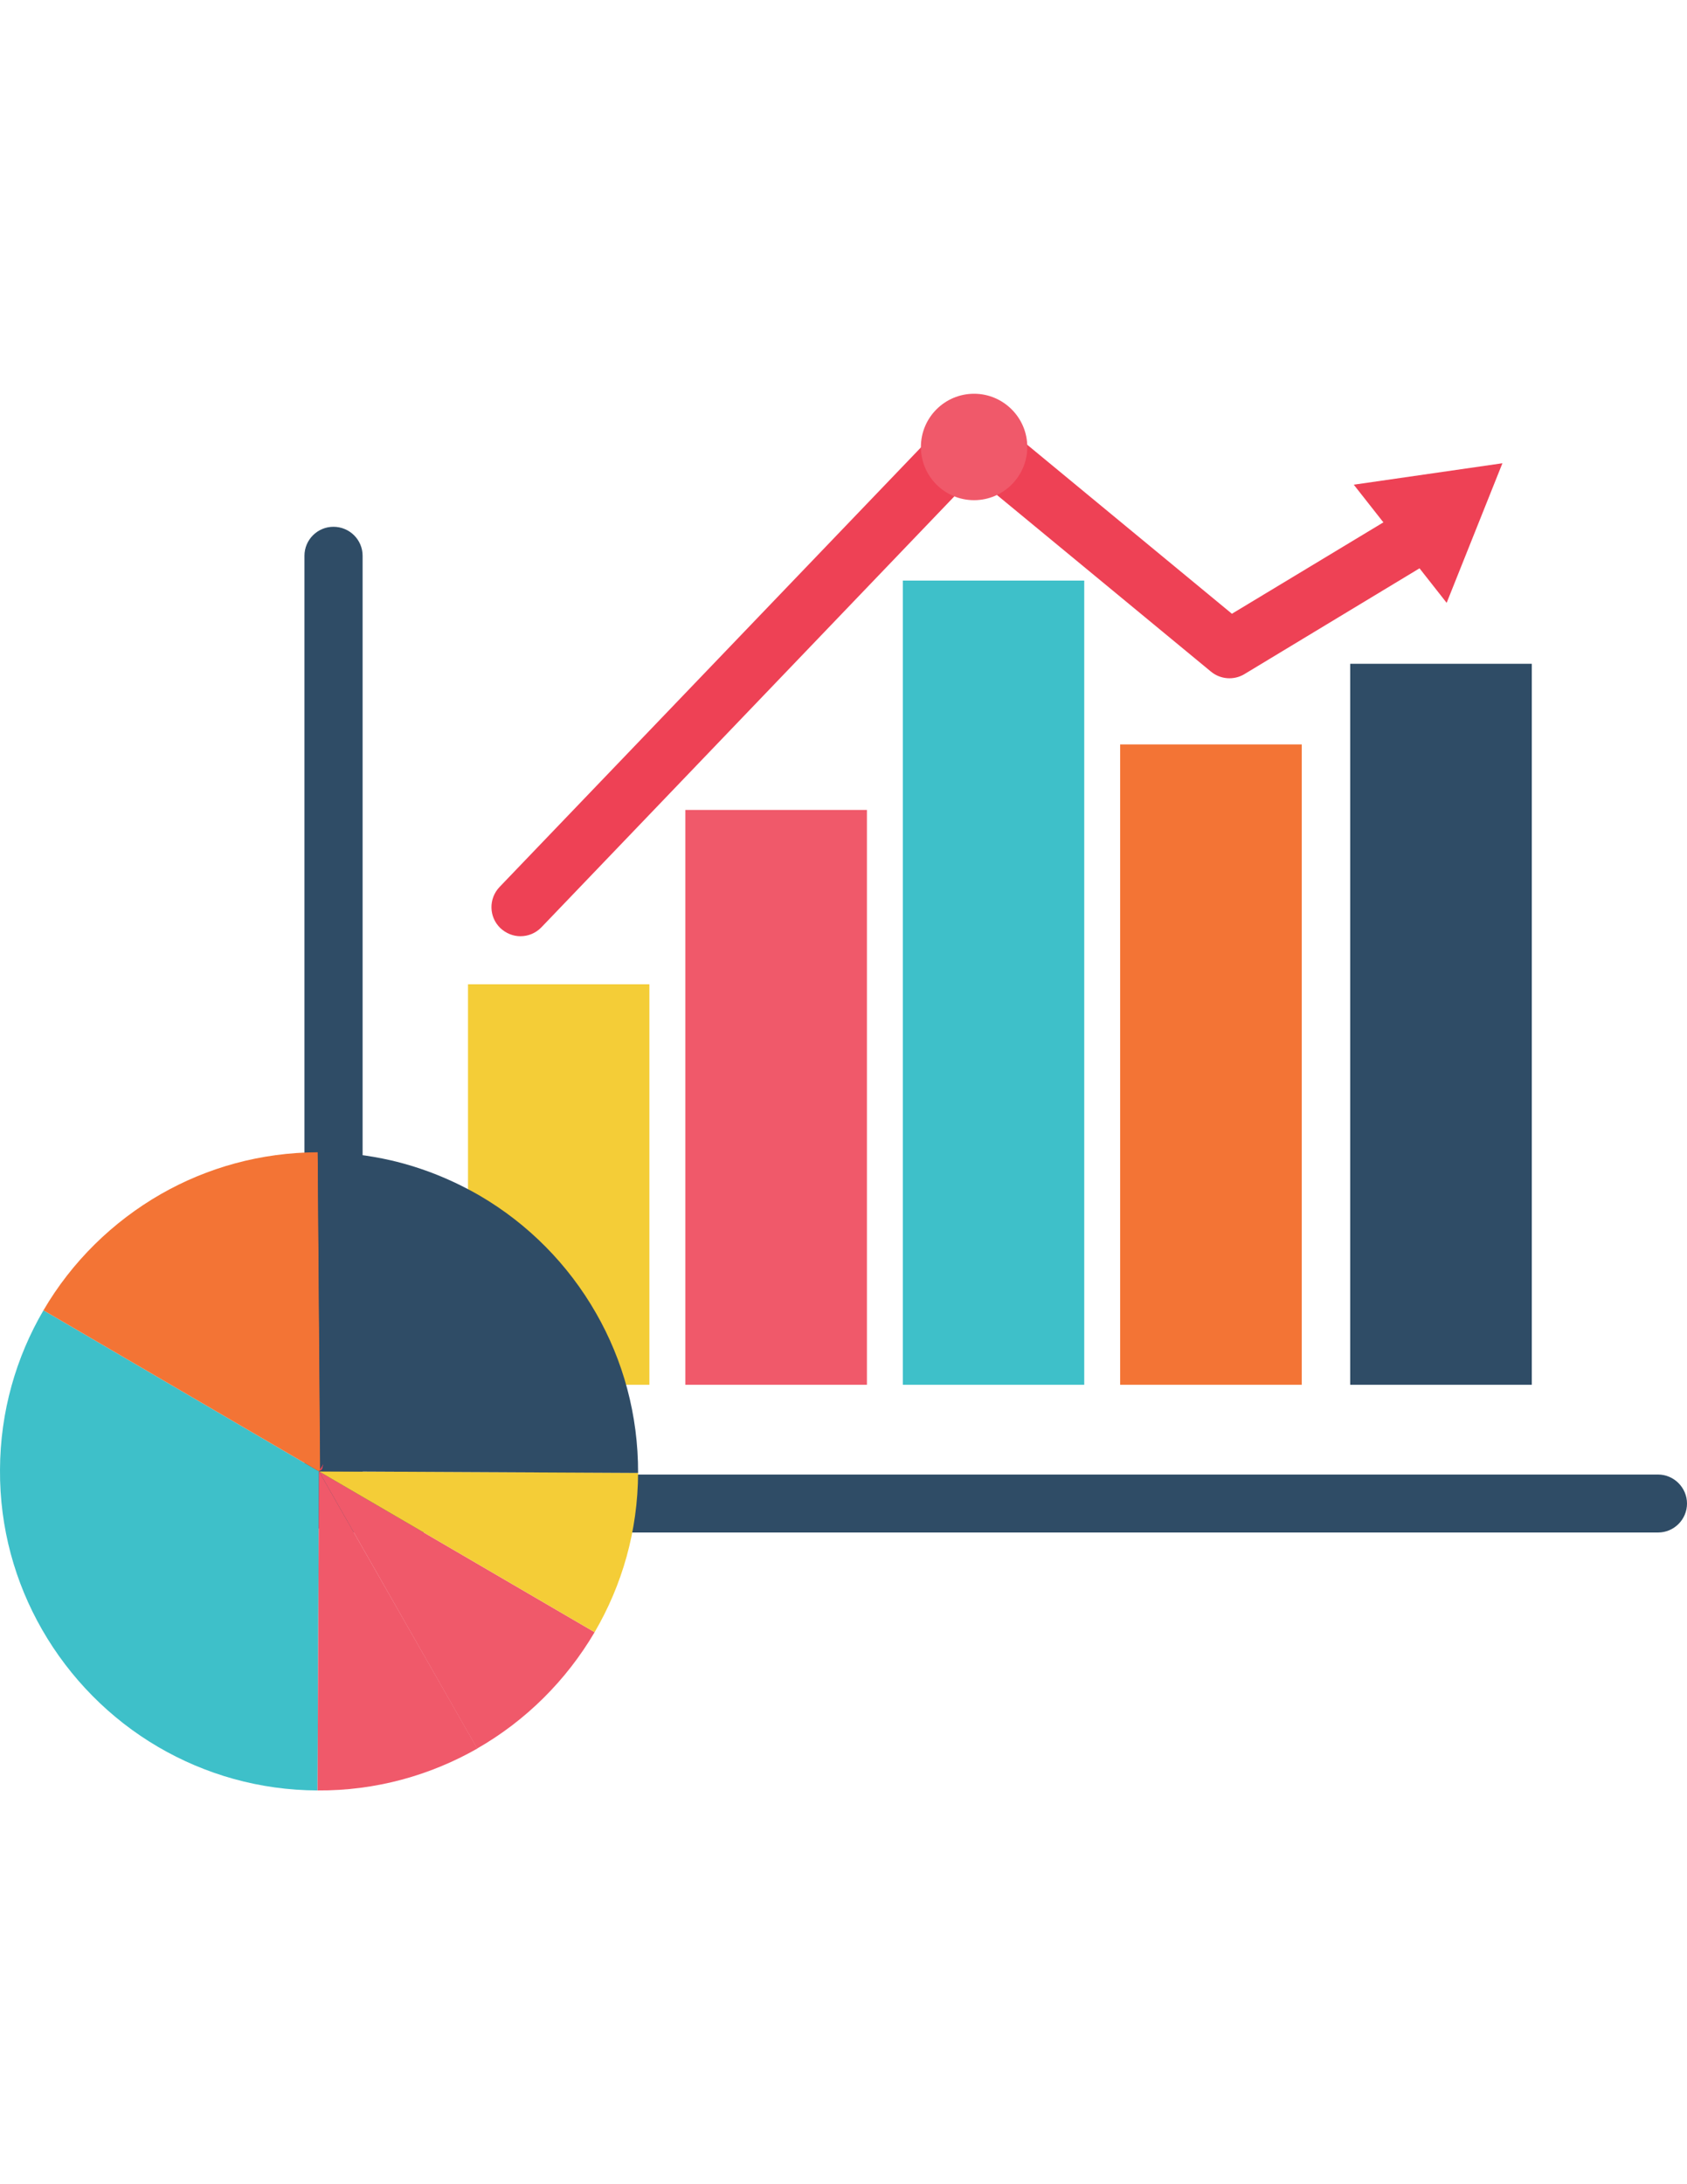 <?xml version="1.0" encoding="UTF-8"?>
<!DOCTYPE svg PUBLIC "-//W3C//DTD SVG 1.1//EN" "http://www.w3.org/Graphics/SVG/1.1/DTD/svg11.dtd">
<!-- Creator: CorelDRAW X8 -->
<svg xmlns="http://www.w3.org/2000/svg" xml:space="preserve" width="8.5in" height="11in" version="1.1" style="shape-rendering:geometricPrecision; text-rendering:geometricPrecision; image-rendering:optimizeQuality; fill-rule:evenodd; clip-rule:evenodd"
viewBox="0 0 8500 11000"
 xmlns:xlink="http://www.w3.org/1999/xlink">
 <defs>
  <style type="text/css">
   <![CDATA[
    .fil3 {fill:#F37435;fill-rule:nonzero}
    .fil1 {fill:#F0596A;fill-rule:nonzero}
    .fil4 {fill:#EE4155;fill-rule:nonzero}
    .fil0 {fill:#F4CD37;fill-rule:nonzero}
    .fil2 {fill:#3EC0C9;fill-rule:nonzero}
    .fil5 {fill:#2F4C66;fill-rule:nonzero}
   ]]>
  </style>
 </defs>
 <g id="Layer_x0020_1">
  <g id="_365623600">
   <polygon class="fil0" points="2358,6974 3272,6974 3272,4957 2358,4957 "/>
   <polygon class="fil1" points="3453,6974 4368,6974 4368,4079 3453,4079 "/>
   <polygon class="fil2" points="4549,6974 5463,6974 5463,2924 4549,2924 "/>
   <polygon class="fil3" points="5644,6974 6559,6974 6559,3749 5644,3749 "/>
   <path class="fil4" d="M2622 4715c-36,0 -72,-14 -101,-41 -58,-56 -60,-148 -4,-207l2273 -2370c53,-55 140,-60 198,-12l1219 1006 975 -588c69,-41 159,-20 201,50 42,69 19,159 -50,200l-1063 642c-53,32 -121,27 -169,-13l-1194 -985 -2179 2273c-29,30 -67,45 -106,45z"/>
   <path class="fil1" d="M5176 2251c0,148 -121,268 -268,268 -148,0 -268,-120 -268,-268 0,-148 120,-268 268,-268 147,0 268,120 268,268z"/>
   <path class="fil5" d="M8354 7718l-6674 0c-80,0 -146,-65 -146,-146l0 -4773c0,-81 66,-146 146,-146 81,0 147,65 147,146l0 4627 6527 0c80,0 146,66 146,146 0,81 -66,146 -146,146z"/>
   <path class="fil2" d="M1607 7410l-7 1607c-293,-1 -567,-81 -803,-219 -243,-142 -445,-347 -585,-591 -136,-237 -214,-512 -212,-805 1,-293 81,-567 219,-803l1388 811z"/>
   <path class="fil1" d="M1607 7410l798 1396c-237,135 -512,213 -805,211l7 -1607z"/>
   <path class="fil1" d="M1607 7410l797 1396c245,-140 449,-343 592,-586l-1389 -810z"/>
   <path class="fil0" d="M3215 7417c-1,294 -81,567 -219,803l-1389 -810 1608 7z"/>
   <path class="fil3" d="M810 6014c-244,140 -449,342 -591,585l1388 811 7 -11 -13 -1596c-287,1 -557,77 -791,211z"/>
   <polygon class="fil4" points="1630,7370 1623,7401 1607,7410 "/>
   <path class="fil5" d="M3003 6613c136,237 213,512 212,805l-1607 -8 15 -10 8 -30 -18 29 -12 -1596 14 -1c122,1 242,16 356,42 159,37 309,98 447,178 243,142 445,346 585,591z"/>
   <polygon class="fil5" points="6803,6974 7718,6974 7718,3343 6803,3343 "/>
   <polygon class="fil4" points="7289,3036 7570,2333 6821,2441 "/>
  </g>
 </g>
</svg>
